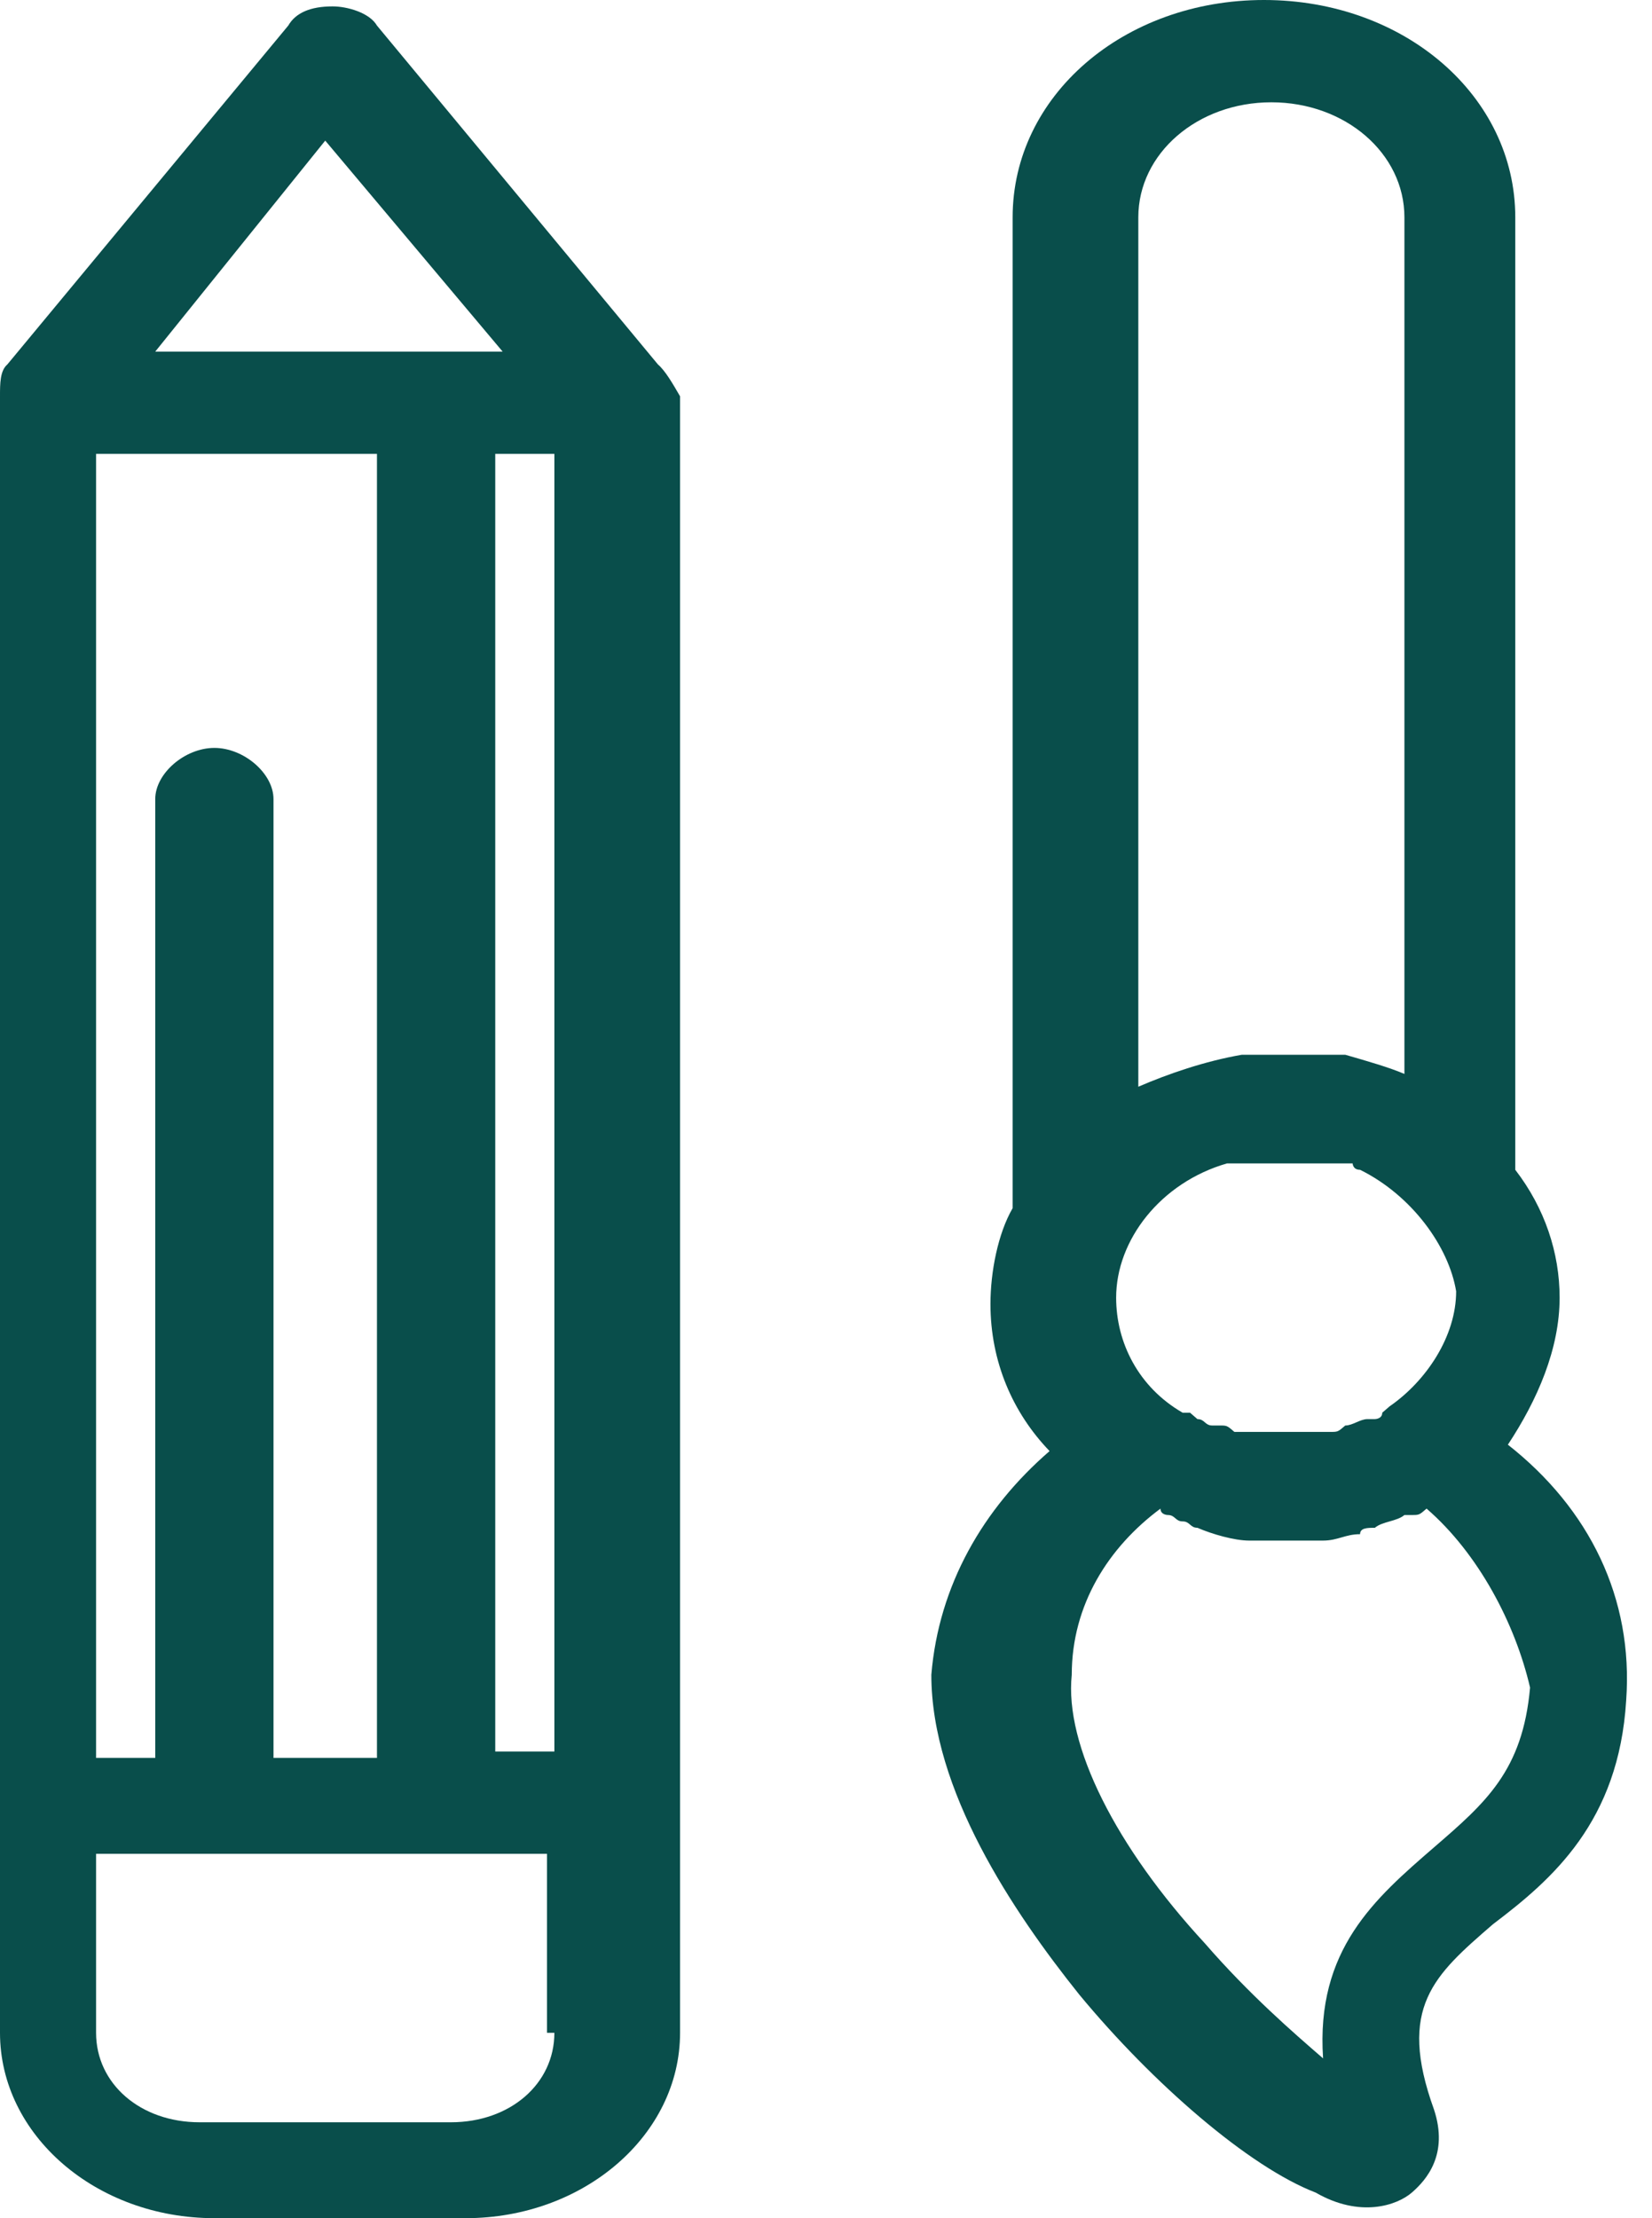 <svg width="38" height="51" viewBox="0 0 38 51" fill="none" xmlns="http://www.w3.org/2000/svg">
<path fill-rule="evenodd" clip-rule="evenodd" d="M15.133 8.378L8.671 0.588C8.501 0.294 7.991 0.147 7.651 0.147C7.141 0.147 6.801 0.294 6.631 0.588L0.17 8.378C1.03752e-05 8.524 0 8.818 0 9.112V9.259V46.738C0 49.089 2.21 51 4.931 51H10.712C13.432 51 15.643 49.089 15.643 46.738V9.259V9.112C15.473 8.818 15.303 8.524 15.133 8.378ZM7.481 3.233L11.562 8.084H3.571L7.481 3.233ZM2.38 10.435H8.671V40.418H6.291V18.372C6.291 17.784 5.611 17.196 4.931 17.196C4.251 17.196 3.571 17.784 3.571 18.372V40.418H2.21V10.435H2.38ZM12.752 46.738C12.752 47.913 11.732 48.795 10.372 48.795H4.591C3.231 48.795 2.21 47.913 2.21 46.738V42.623H12.582V46.738H12.752ZM12.752 40.271H11.392V10.435H12.752V40.271Z" fill="#094E4B"/>
<path fill-rule="evenodd" clip-rule="evenodd" d="M37.406 39.095C37.236 41.888 35.705 43.21 34.345 44.239C32.985 45.415 32.135 46.15 32.985 48.501C33.325 49.53 32.815 50.118 32.475 50.412C32.135 50.706 31.285 51 30.264 50.412C28.734 49.824 26.524 47.913 24.823 45.856C23.293 43.945 21.423 41.153 21.423 38.507C21.593 36.45 22.613 34.686 24.143 33.363C23.293 32.481 22.783 31.305 22.783 29.983C22.783 29.248 22.953 28.366 23.293 27.778V4.997C23.293 2.205 25.844 0 29.074 0C32.305 0 34.855 2.205 34.855 4.997V26.896C35.535 27.778 35.875 28.807 35.875 29.836C35.875 31.012 35.365 32.187 34.685 33.216C36.556 34.686 37.576 36.743 37.406 39.095ZM32.305 4.997C32.305 3.527 30.945 2.352 29.244 2.352C27.544 2.352 26.184 3.527 26.184 4.997V24.986C26.864 24.692 27.714 24.398 28.564 24.251H28.734H30.264H30.434C30.605 24.251 30.605 24.251 30.774 24.251H30.945C31.455 24.398 31.965 24.545 32.305 24.692V4.997ZM31.285 26.896C31.285 26.896 31.115 26.896 31.285 26.896C31.115 26.896 31.114 26.749 31.114 26.749C31.114 26.749 31.115 26.749 30.945 26.749C30.945 26.749 30.945 26.749 30.774 26.749C30.774 26.749 30.774 26.749 30.605 26.749C30.605 26.749 30.605 26.749 30.434 26.749H30.264H30.094H28.734H28.564C28.564 26.749 28.564 26.749 28.394 26.749C28.394 26.749 28.394 26.749 28.224 26.749C26.694 27.19 25.674 28.513 25.674 29.836C25.674 30.864 26.184 31.893 27.204 32.481C27.204 32.481 27.204 32.481 27.374 32.481L27.544 32.628C27.714 32.628 27.714 32.775 27.884 32.775H28.054C28.224 32.775 28.224 32.775 28.394 32.922C28.394 32.922 28.394 32.922 28.564 32.922H28.734H28.904C28.904 32.922 28.904 32.922 29.074 32.922H29.244C29.414 32.922 29.414 32.922 29.584 32.922C29.754 32.922 29.754 32.922 29.924 32.922C30.094 32.922 30.094 32.922 30.094 32.922C30.094 32.922 30.094 32.922 30.264 32.922H30.434H30.605C30.774 32.922 30.774 32.922 30.945 32.775C31.115 32.775 31.285 32.628 31.455 32.628C31.455 32.628 31.455 32.628 31.625 32.628C31.625 32.628 31.795 32.628 31.795 32.481C31.795 32.481 31.795 32.481 31.965 32.334C32.815 31.746 33.495 30.718 33.495 29.689C33.325 28.66 32.475 27.484 31.285 26.896ZM32.815 34.686C32.645 34.833 32.645 34.833 32.815 34.686C32.645 34.833 32.645 34.833 32.475 34.833C32.475 34.833 32.475 34.833 32.305 34.833C32.135 34.98 31.795 34.98 31.625 35.127C31.455 35.127 31.285 35.127 31.285 35.274C30.945 35.274 30.774 35.421 30.434 35.421C30.264 35.421 30.264 35.421 30.094 35.421C30.094 35.421 30.094 35.421 29.924 35.421C29.754 35.421 29.584 35.421 29.584 35.421C29.414 35.421 29.244 35.421 29.244 35.421C29.244 35.421 29.244 35.421 29.074 35.421C28.904 35.421 28.904 35.421 28.734 35.421C28.394 35.421 27.884 35.274 27.544 35.127C27.374 35.127 27.374 34.98 27.204 34.98C27.034 34.98 27.034 34.833 26.864 34.833C26.864 34.833 26.694 34.833 26.694 34.686C25.504 35.568 24.653 36.891 24.653 38.507C24.483 40.124 25.674 42.475 27.714 44.68C28.734 45.856 29.754 46.738 30.434 47.326C30.264 44.827 31.625 43.651 32.985 42.475C34.175 41.447 35.025 40.712 35.195 38.801C34.855 37.331 34.005 35.715 32.815 34.686Z" fill="#094E4B"/>
</svg>
